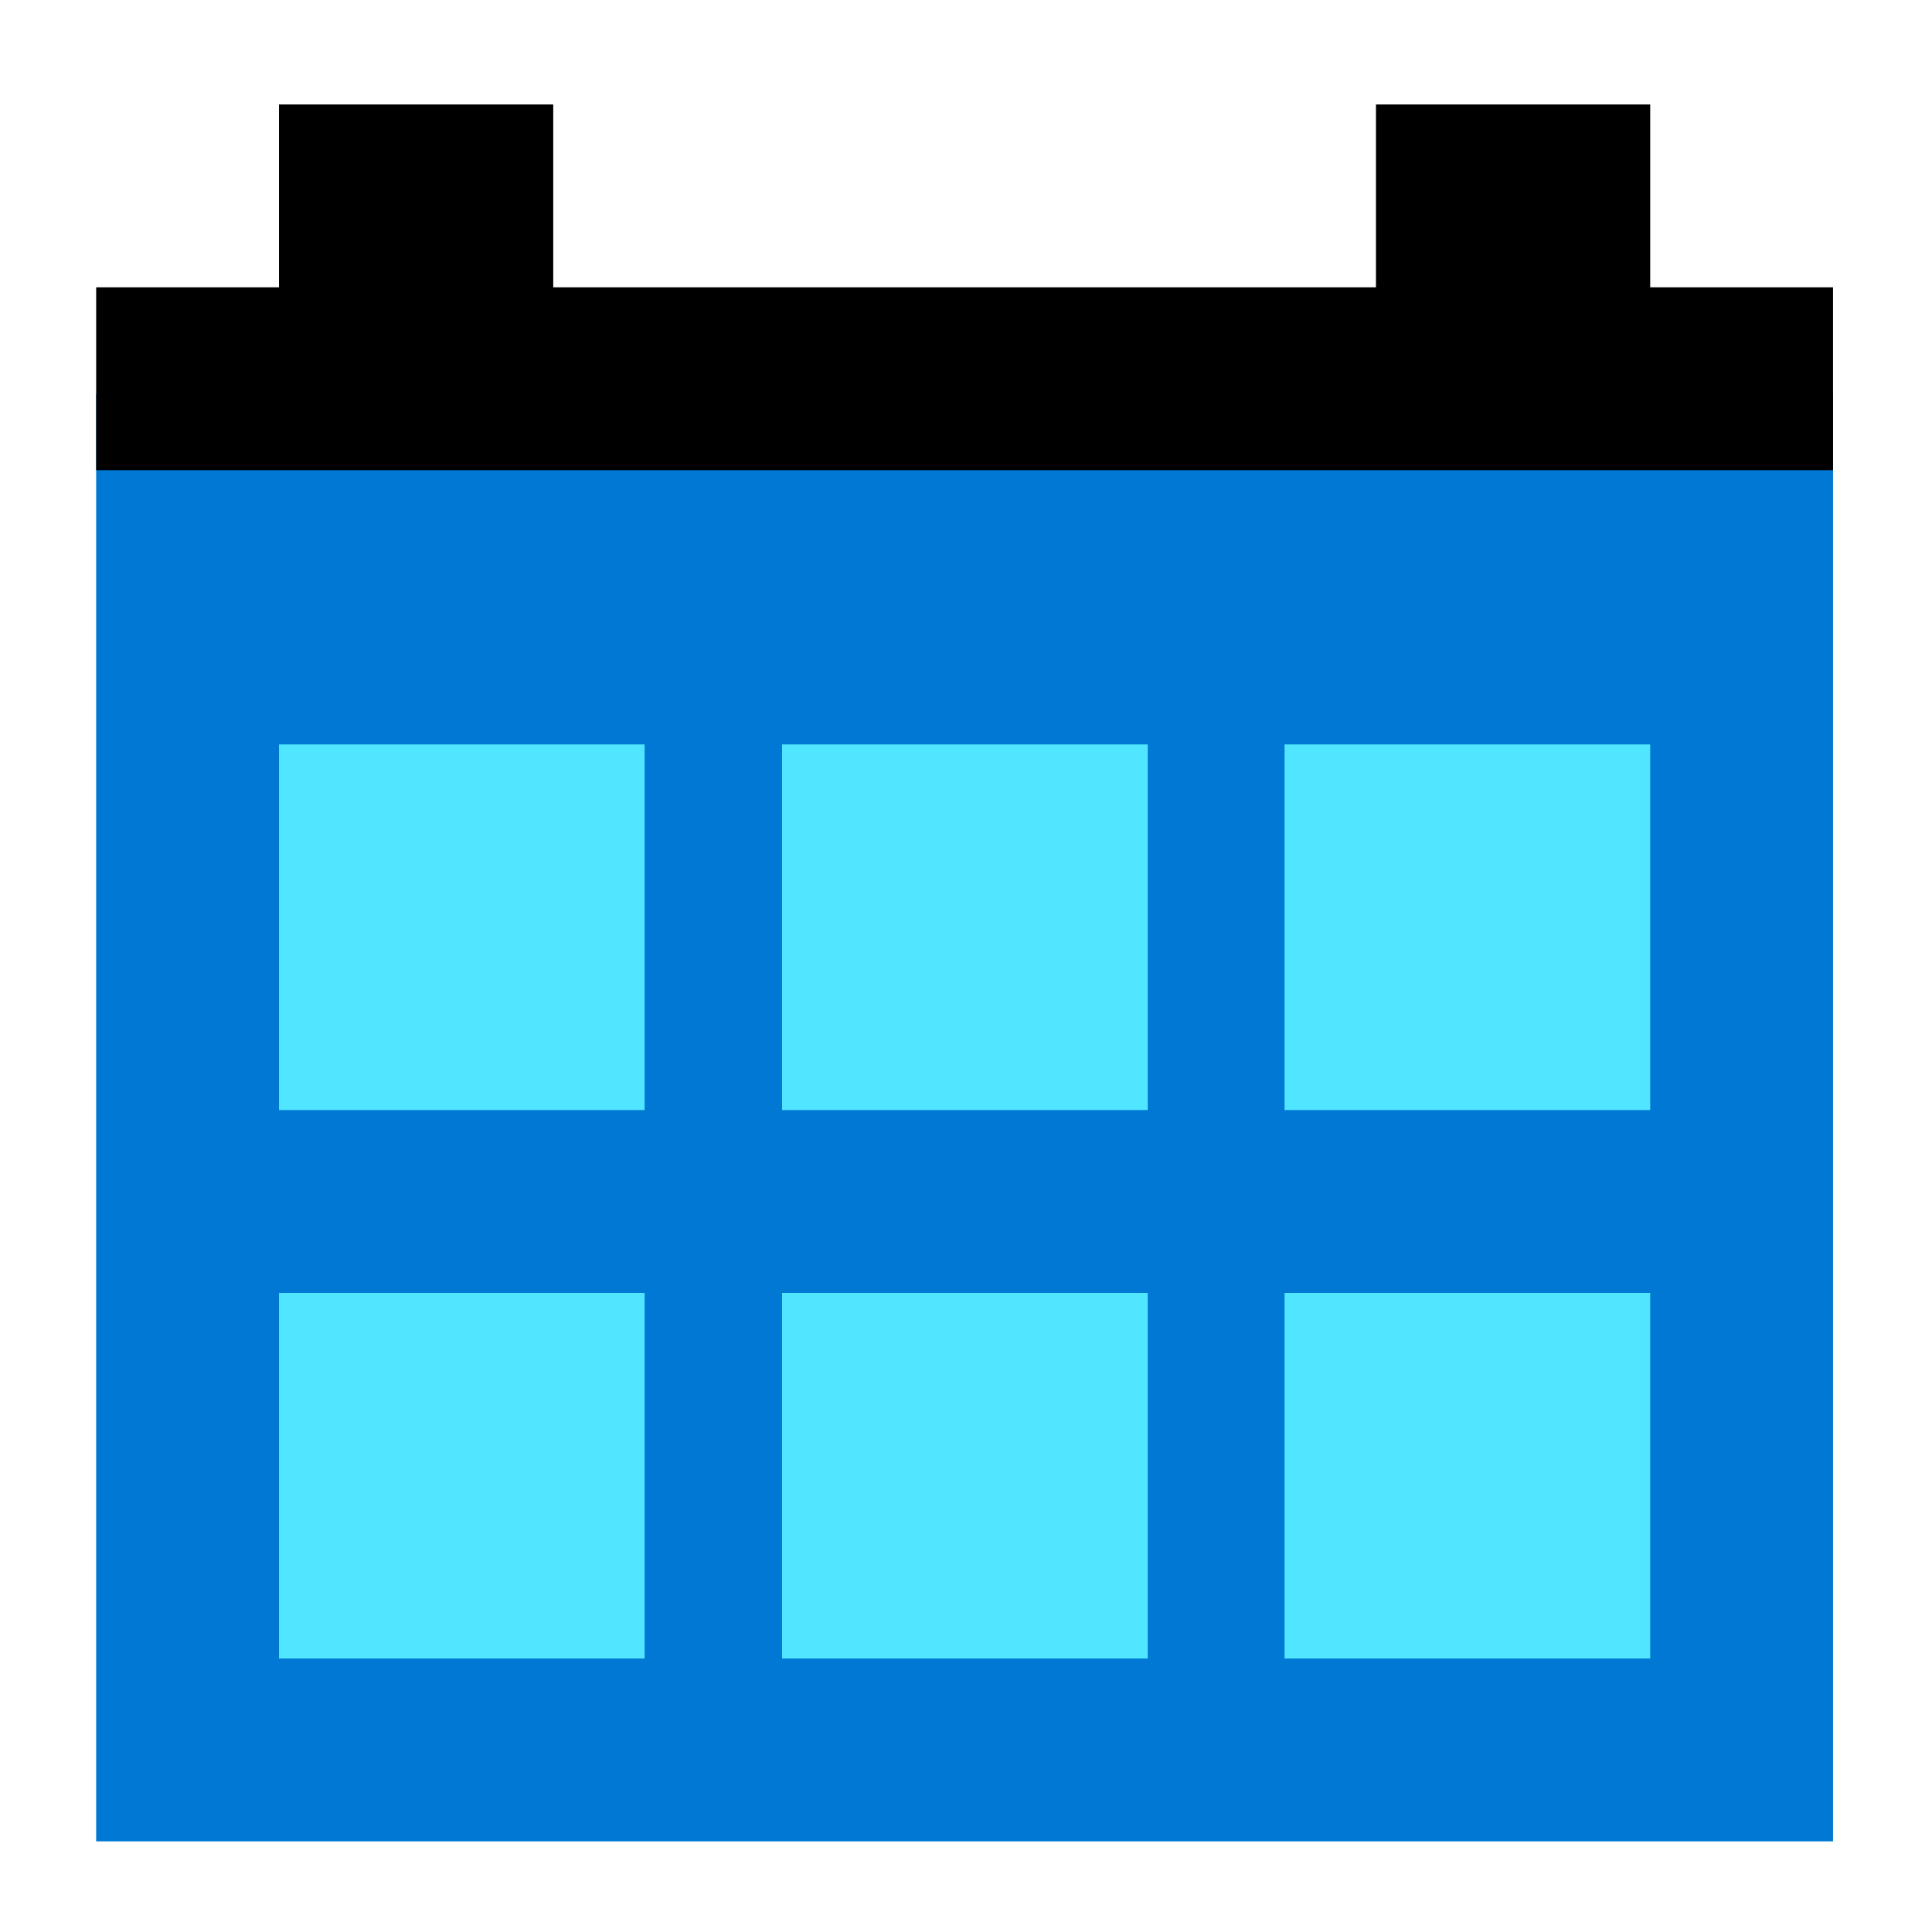 <svg xmlns="http://www.w3.org/2000/svg" viewBox="0 0 157 157">
    <path d="M148.958 32.016H7.815v117.619h141.143V32.016z" fill="#0078D4"/>
    <path d="M134.101 23.35V8.492h-22.286V23.35H44.958V8.492H22.672V23.35H7.815v14.857h141.143V23.35h-14.857z"/>
    <path d="M52.386 60.492H22.672v29.715h29.714V60.492zm81.715 0h-29.715v29.715h29.715V60.492zm-40.832 0H63.553v29.715H93.27V60.492zm-40.883 44.572H22.672v29.714h29.714v-29.714zm81.715 0h-29.715v29.714h29.715v-29.714zm-40.832 0H63.553v29.714H93.27v-29.714z" fill="#50E6FF"/>
</svg>
